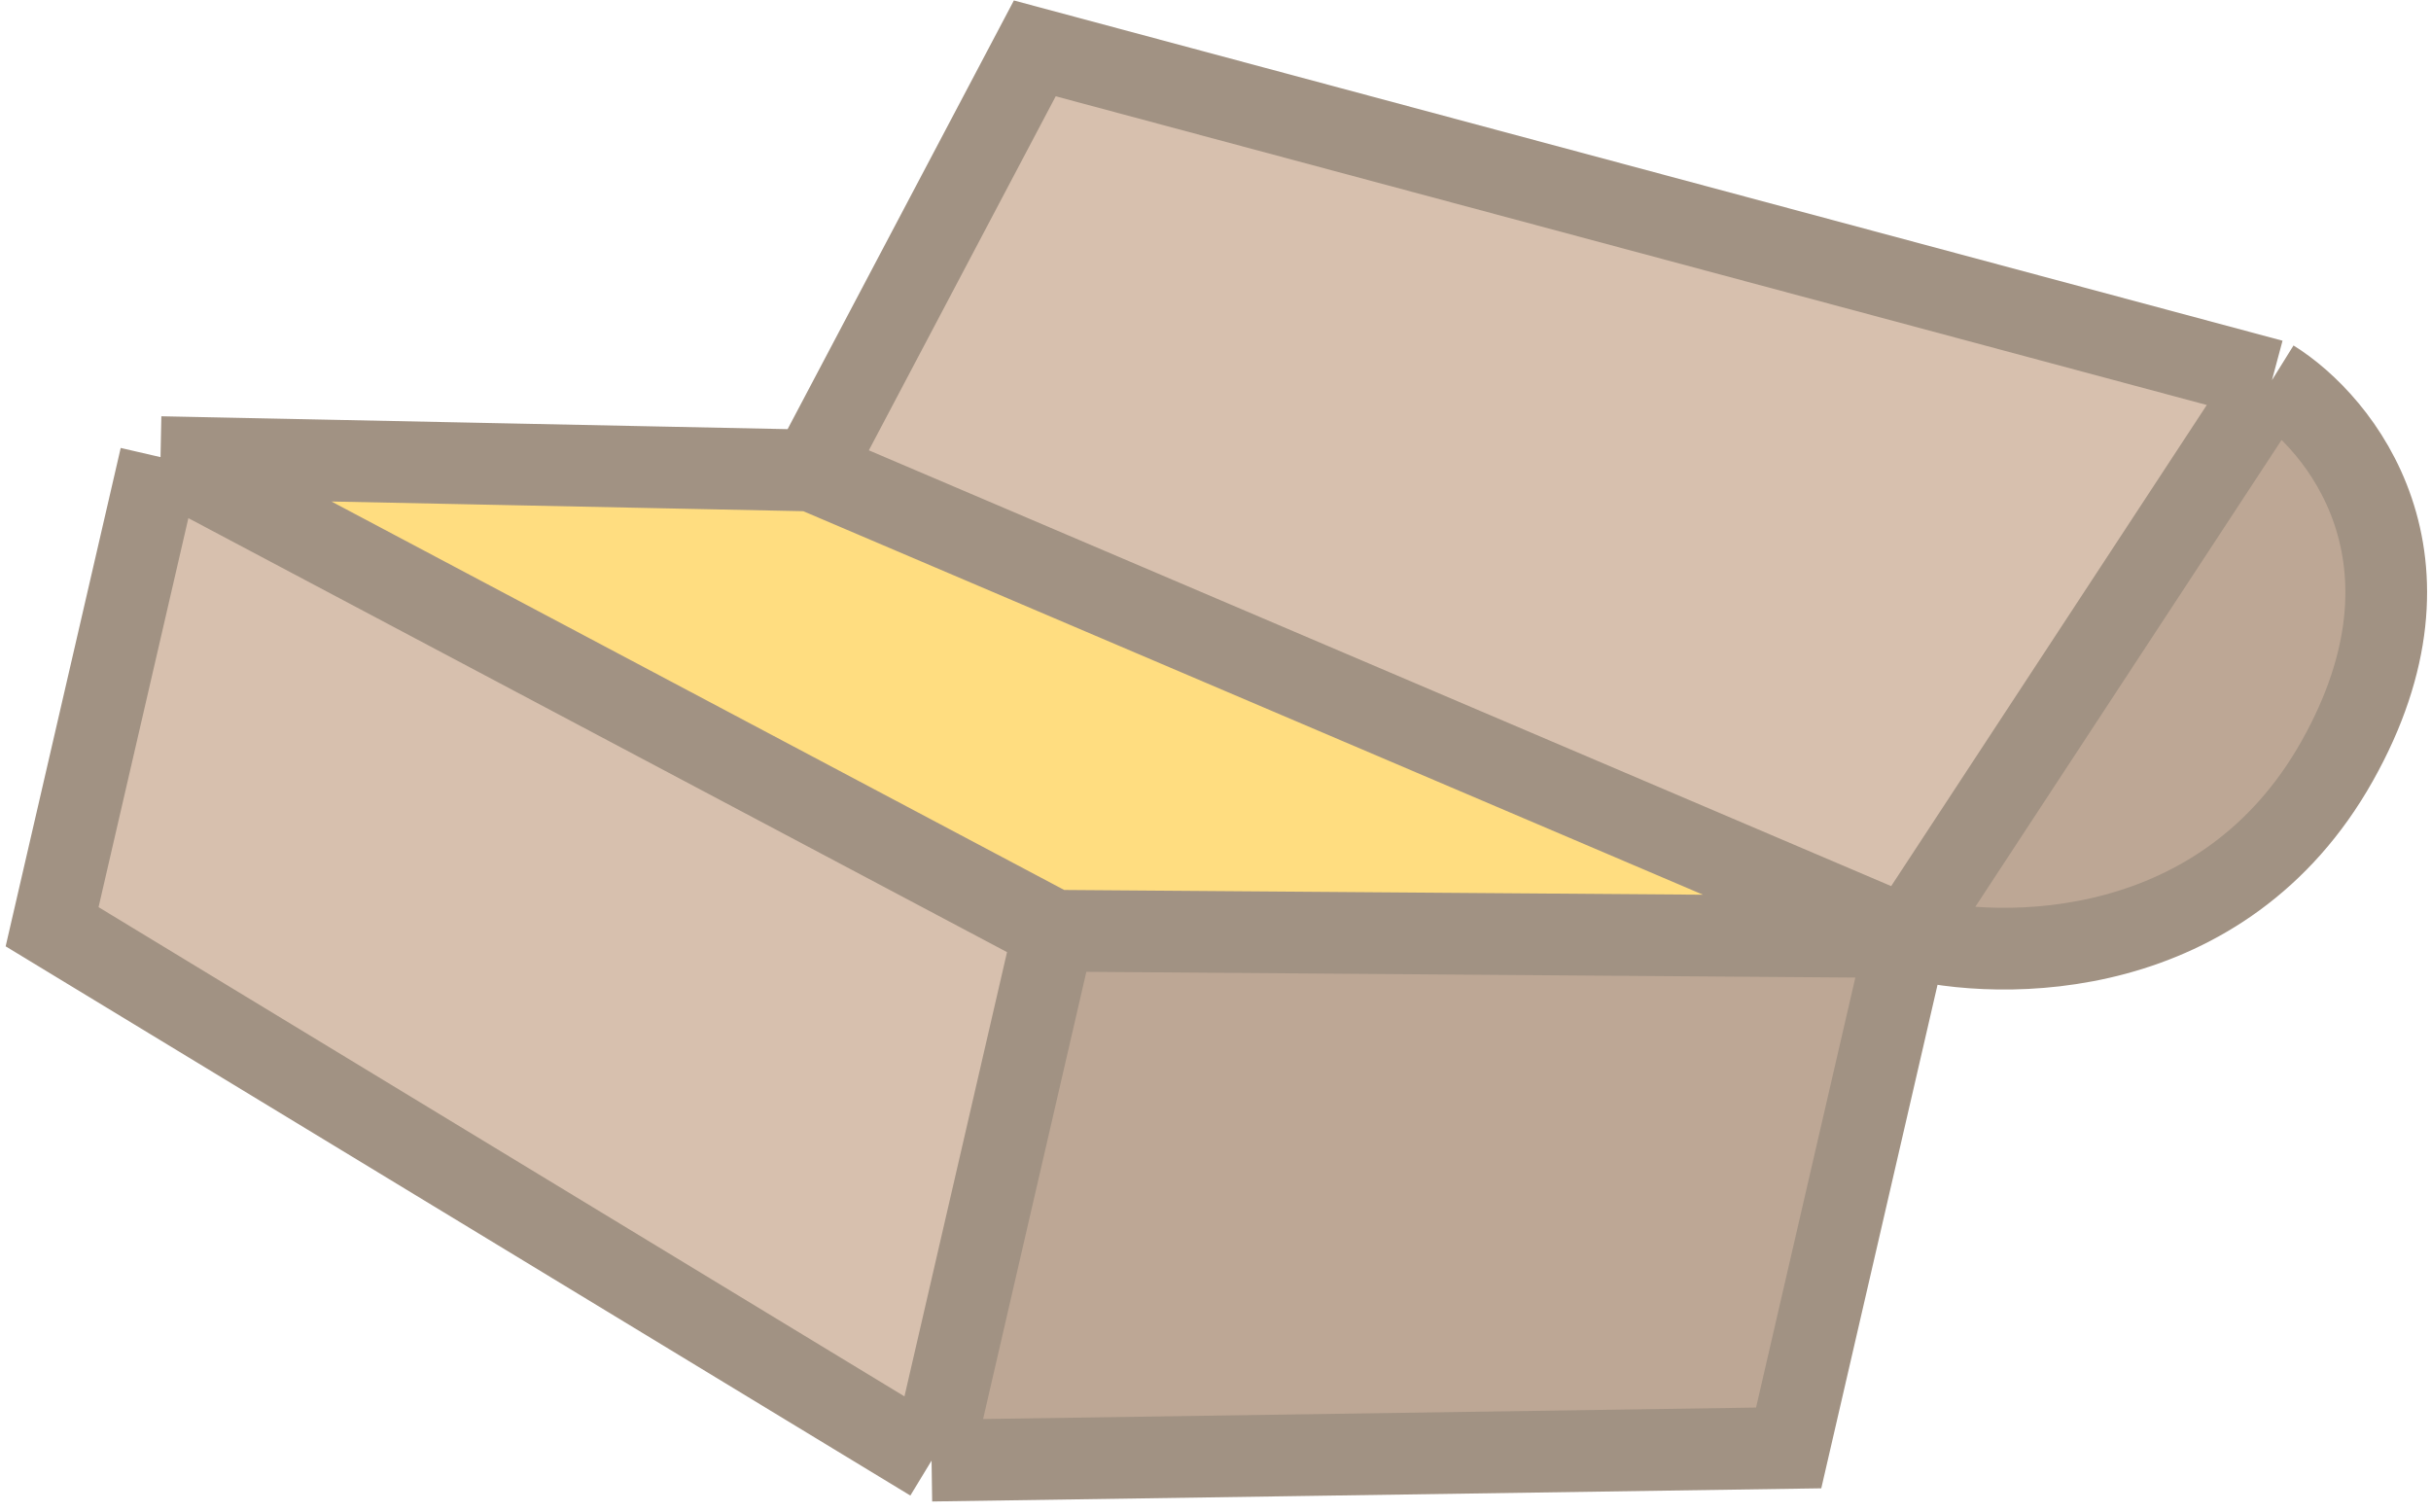 <svg xmlns="http://www.w3.org/2000/svg" width="238" height="148" fill="none"><path fill="#FFDD80" d="m103.179 91.126 83.482.622L79.496 46.065l-63.78-1.309z"/><path fill="#BDA795" d="m103.179 91.126-11.977 51.88 83.912-1.242 11.547-50.016z"/><path fill="#D7C0AE" fill-rule="evenodd" d="m103.179 91.126-11.977 51.88L5.1 90.734l10.615-45.978zm119.25-53.904-35.768 54.526L79.496 46.065l21.813-41.33z" clip-rule="evenodd"/><path fill="#BDA795" d="m222.429 37.222-35.768 54.526c9.426 2.483 31.053 2.512 42.158-17.24 11.104-19.752.367-33.087-6.39-37.286"/><path stroke="#A19283" stroke-width="8" d="m103.179 91.126-11.977 51.88m11.977-51.88 83.482.622m-83.482-.622-87.464-46.37m75.487 98.25 83.912-1.242 11.547-50.016m-95.46 51.258-86.1-52.272 10.614-45.978m170.946 46.992L79.496 46.065M186.66 91.748l35.768-54.526m-35.768 54.526c9.426 2.483 31.053 2.512 42.158-17.24 11.104-19.752.367-33.087-6.39-37.286M15.715 44.756l63.78 1.31m0 0 21.814-41.33 121.12 32.486"/></svg>